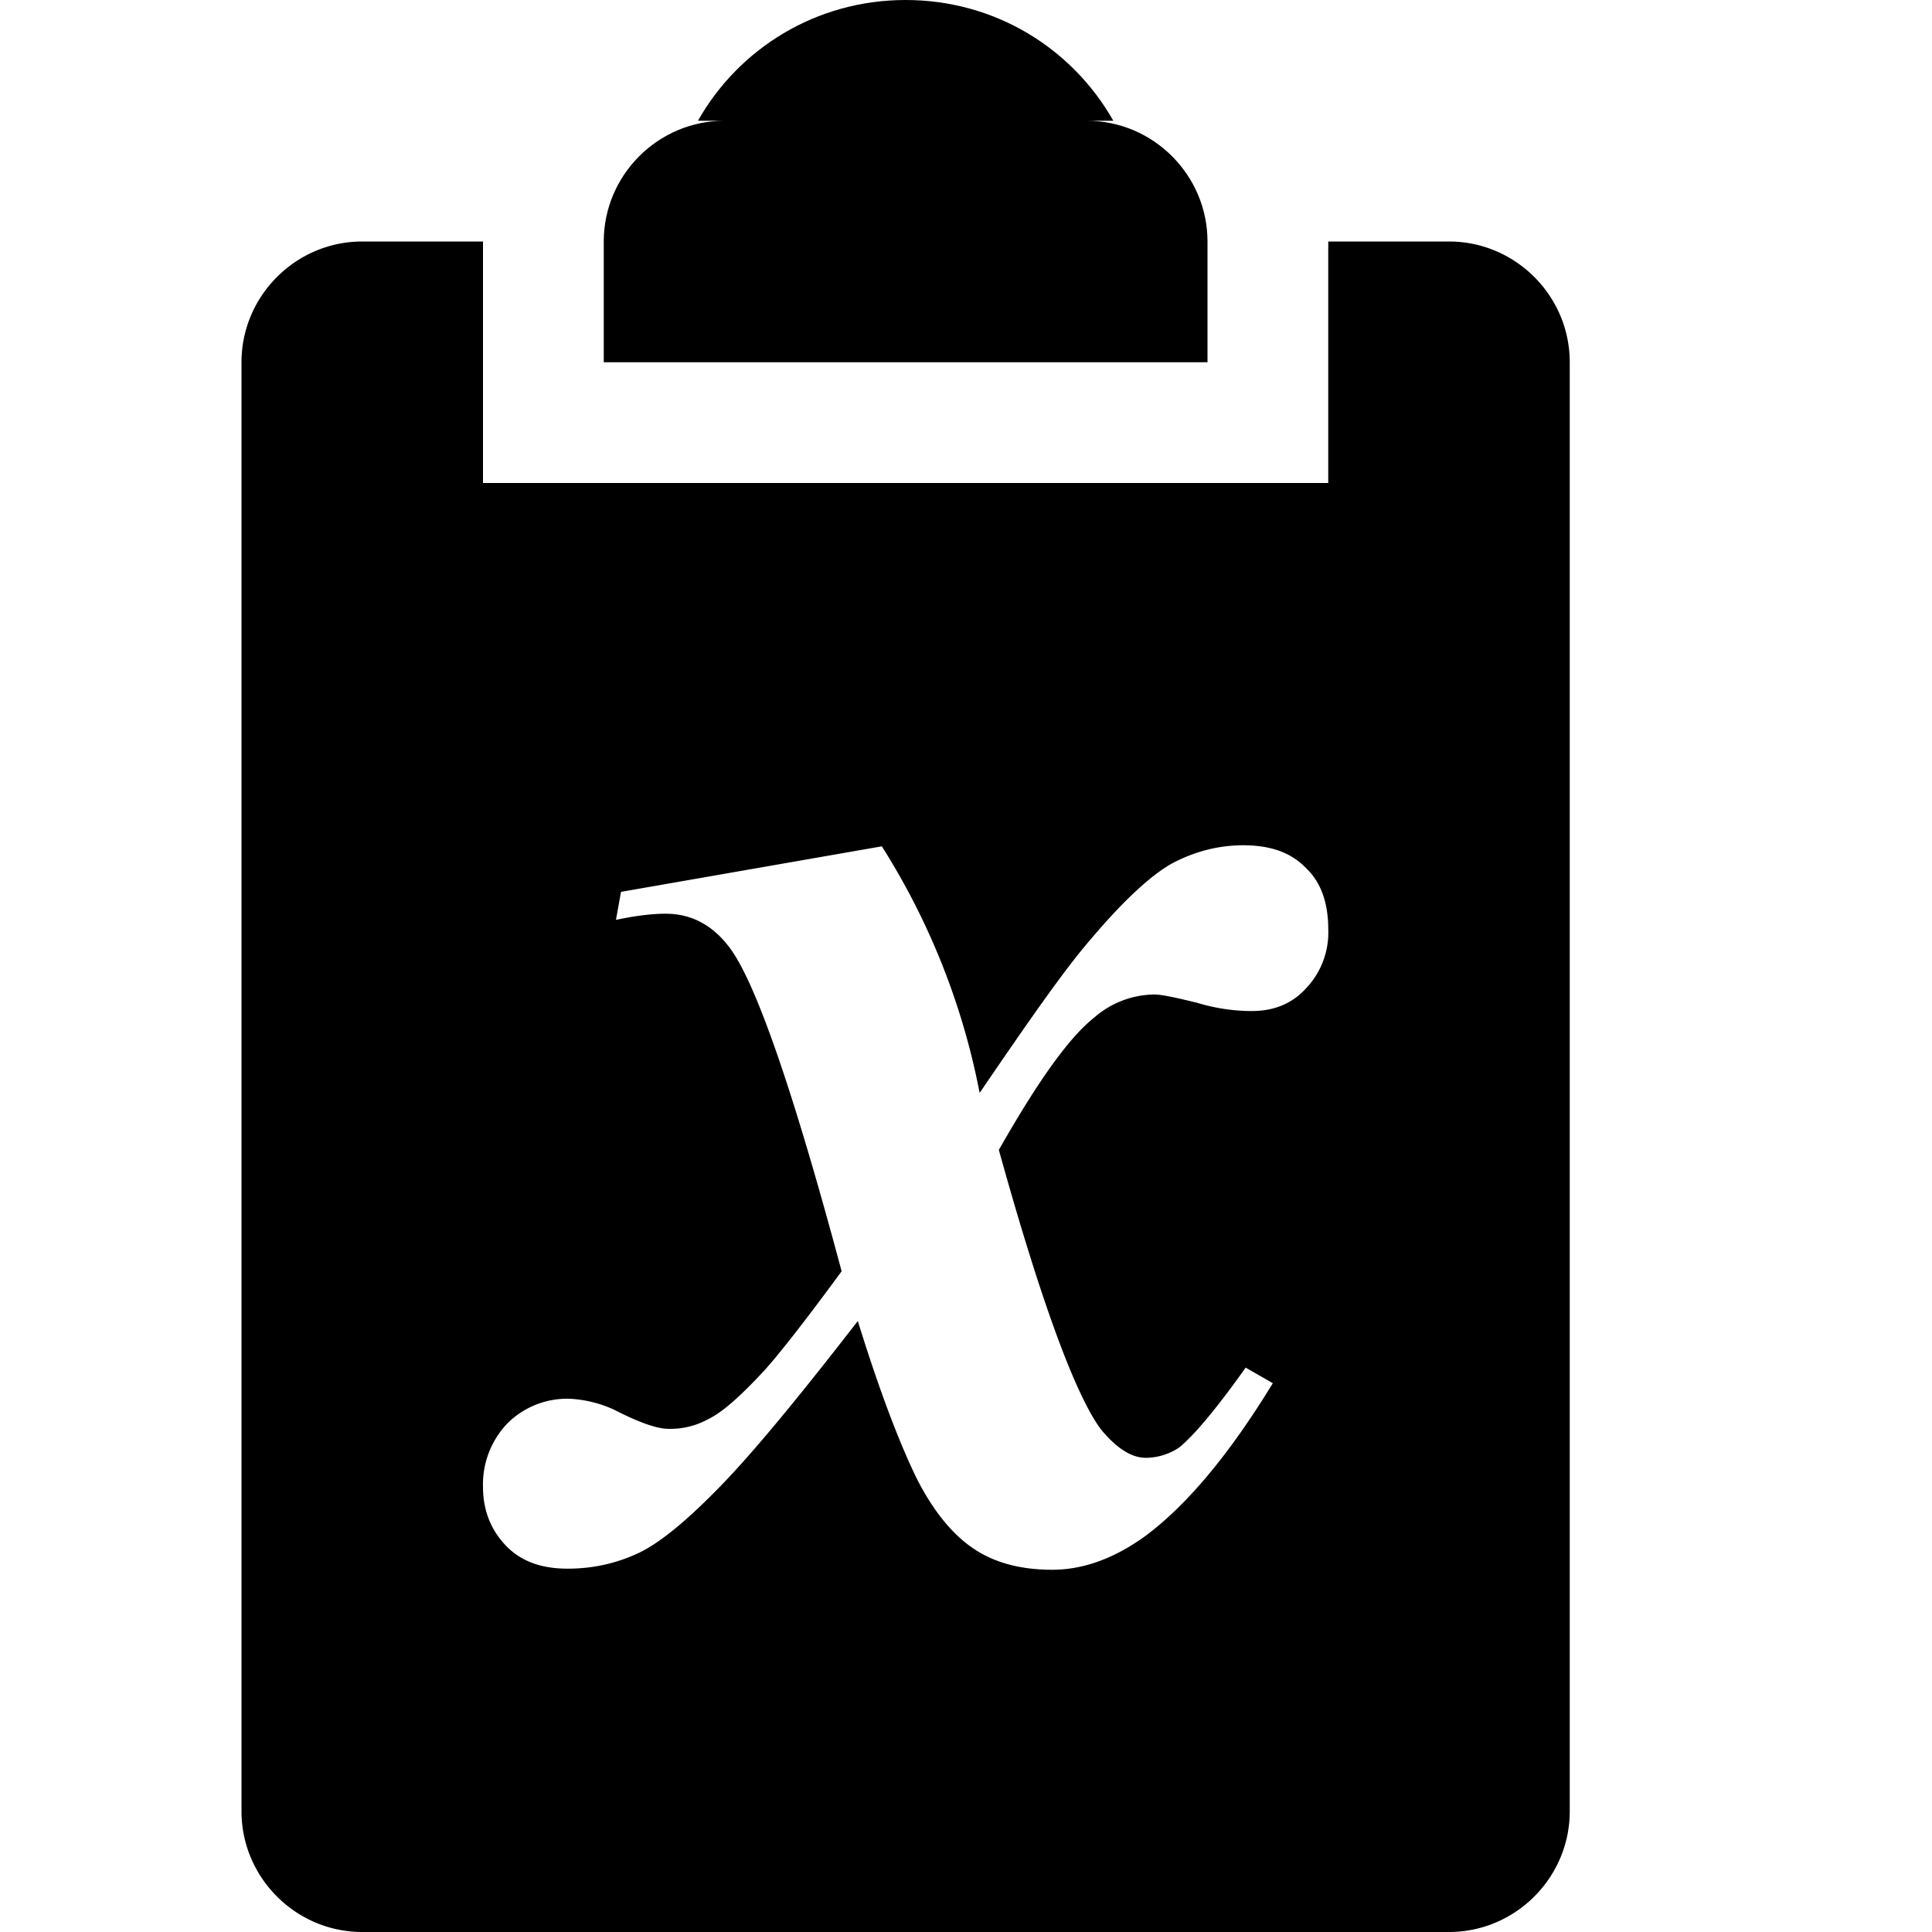 <svg xmlns="http://www.w3.org/2000/svg" viewBox="0 0 16 16">
  <path d="M10 2v1H5V2c0-.55.45-1 1-1h-.22c.34-.6.98-1 1.72-1s1.38.4 1.72 1H9c.55 0 1 .45 1 1"/>
  <path d="M12 2c.55 0 1 .45 1 1v12c0 .55-.45 1-1 1H3c-.55 0-1-.45-1-1V3c0-.55.45-1 1-1h1v2h7V2zm-1.459 9.455-.225-.129c-.25.352-.434.567-.55.661a.5.5 0 0 1-.276.086c-.125 0-.25-.086-.376-.24-.208-.284-.492-1.048-.842-2.31.317-.557.575-.926.792-1.098a.77.77 0 0 1 .493-.189c.066 0 .183.026.358.069.167.051.326.068.45.068.184 0 .335-.06.451-.188a.67.67 0 0 0 .184-.49c0-.214-.058-.386-.184-.506-.125-.129-.292-.189-.525-.189q-.3.002-.576.146c-.175.094-.409.309-.684.635-.209.24-.509.67-.918 1.27a5.9 5.9 0 0 0-.81-2.042l-2.16.377-.042.232c.159-.034.3-.051.41-.051.216 0 .391.094.533.283q.326.438.926 2.678c-.308.42-.525.695-.642.824-.192.206-.342.343-.467.403a.65.65 0 0 1-.326.078c-.092 0-.242-.052-.442-.155a1 1 0 0 0-.375-.094.7.7 0 0 0-.518.206.73.73 0 0 0-.2.523c0 .198.067.36.192.49.125.128.292.188.509.188q.31 0 .584-.128c.183-.086.409-.275.684-.558s.65-.739 1.135-1.365c.183.592.35 1.021.484 1.296.133.266.292.464.467.584s.392.18.659.18q.388 0 .776-.283c.334-.25.684-.661 1.051-1.262"/>
</svg>
